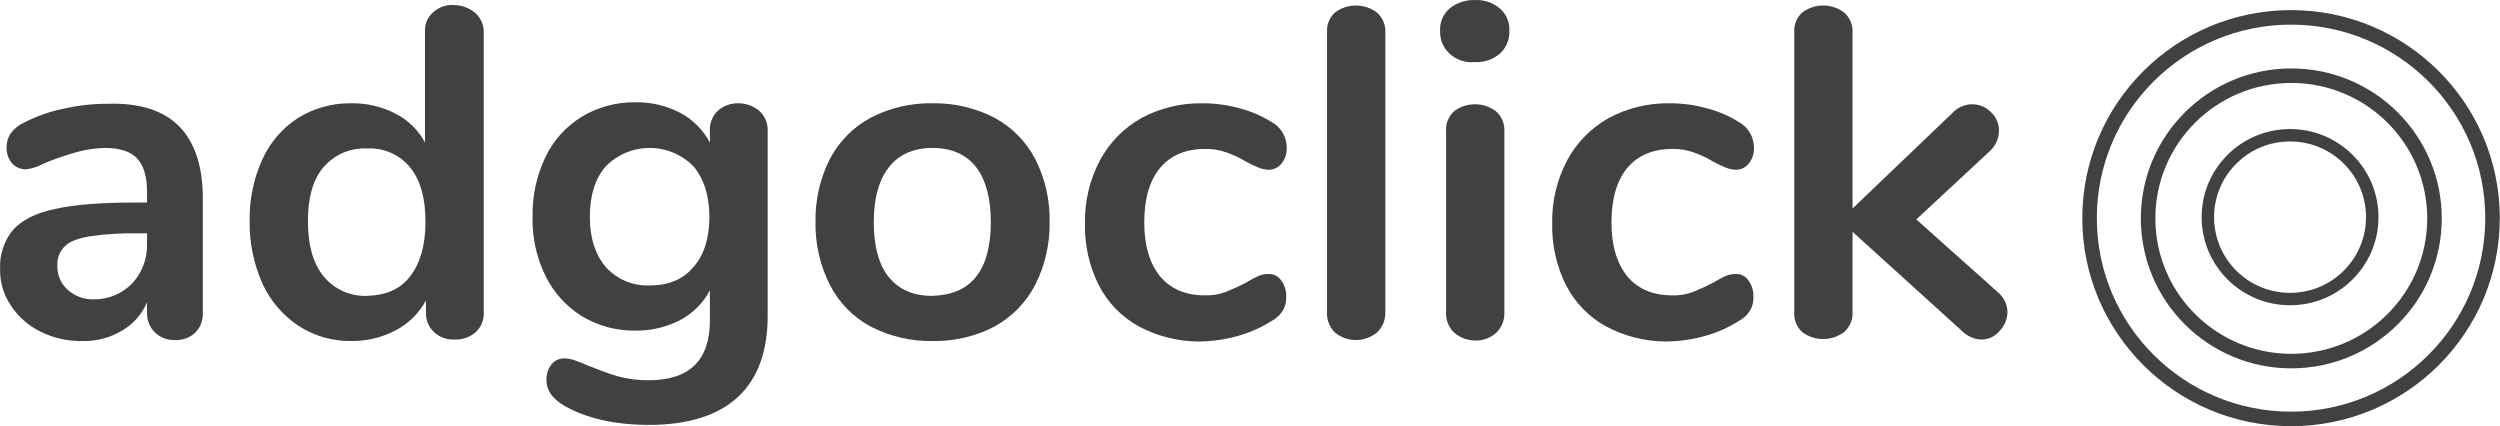 <svg width="258" height="44" viewBox="0 0 258 44" fill="none" xmlns="http://www.w3.org/2000/svg">
<g clip-path="url(#clip0)">
<path d="M18.515 13.066C20.109 14.705 20.931 17.164 20.931 20.493V32.274C20.951 32.65 20.892 33.026 20.76 33.379C20.627 33.731 20.423 34.053 20.16 34.323C19.878 34.586 19.547 34.789 19.185 34.921C18.823 35.053 18.438 35.111 18.052 35.092C17.676 35.106 17.3 35.046 16.947 34.914C16.594 34.782 16.27 34.581 15.996 34.323C15.726 34.056 15.513 33.736 15.372 33.384C15.23 33.031 15.163 32.654 15.174 32.274V31.199C14.654 32.422 13.753 33.445 12.604 34.118C11.362 34.856 9.936 35.229 8.491 35.194C6.994 35.224 5.512 34.89 4.173 34.221C2.942 33.618 1.895 32.699 1.14 31.557C0.384 30.458 -0.012 29.151 0.01 27.818C-0.072 26.334 0.404 24.873 1.346 23.72C2.22 22.747 3.659 21.979 5.664 21.569C7.669 21.108 10.445 20.903 13.94 20.903H15.174V19.776C15.174 18.188 14.814 17.061 14.146 16.344C13.477 15.627 12.347 15.268 10.856 15.268C9.883 15.283 8.915 15.42 7.977 15.678C6.809 16.011 5.66 16.404 4.533 16.856C3.966 17.187 3.336 17.396 2.683 17.471C2.412 17.479 2.144 17.427 1.895 17.321C1.647 17.215 1.424 17.057 1.243 16.856C0.86 16.397 0.659 15.814 0.678 15.217C0.673 14.71 0.815 14.211 1.089 13.783C1.448 13.296 1.926 12.908 2.477 12.656C3.758 11.993 5.124 11.511 6.538 11.222C8.055 10.875 9.608 10.703 11.164 10.71C14.454 10.607 16.922 11.427 18.515 13.066ZM13.632 29.252C14.15 28.696 14.553 28.043 14.818 27.331C15.082 26.619 15.203 25.862 15.174 25.103V24.079H14.3C12.615 24.047 10.931 24.149 9.262 24.386C8.08 24.591 7.206 24.898 6.692 25.41C6.426 25.668 6.219 25.98 6.086 26.325C5.953 26.67 5.897 27.039 5.921 27.408C5.903 27.88 5.99 28.35 6.177 28.784C6.363 29.219 6.645 29.606 7.001 29.918C7.732 30.574 8.69 30.922 9.674 30.891C10.411 30.903 11.143 30.763 11.823 30.481C12.504 30.199 13.12 29.781 13.632 29.252Z" fill="#414141"/>
<path d="M49.05 1.336C49.337 1.593 49.564 1.91 49.715 2.264C49.866 2.618 49.937 3 49.923 3.385V32.223C49.946 32.604 49.884 32.985 49.742 33.339C49.6 33.693 49.381 34.012 49.101 34.272C48.507 34.795 47.734 35.07 46.942 35.04C46.549 35.064 46.155 35.008 45.784 34.876C45.413 34.744 45.072 34.538 44.783 34.272C44.507 34.009 44.291 33.69 44.149 33.336C44.007 32.983 43.943 32.603 43.961 32.223V30.994C43.264 32.302 42.19 33.373 40.876 34.067C39.469 34.817 37.897 35.204 36.301 35.194C34.373 35.228 32.477 34.693 30.852 33.657C29.218 32.584 27.918 31.076 27.1 29.303C26.184 27.258 25.728 25.038 25.763 22.798C25.722 20.591 26.178 18.403 27.1 16.395C27.899 14.654 29.184 13.178 30.801 12.144C32.441 11.147 34.329 10.632 36.25 10.658C37.841 10.631 39.414 11.001 40.825 11.734C42.118 12.391 43.176 13.428 43.858 14.705V3.231C43.84 2.866 43.905 2.502 44.047 2.165C44.19 1.828 44.406 1.527 44.68 1.285C44.969 1.018 45.31 0.812 45.681 0.68C46.052 0.548 46.446 0.493 46.839 0.516C47.649 0.528 48.429 0.818 49.05 1.336ZM42.316 28.535C43.344 27.203 43.909 25.359 43.909 22.901C43.909 20.442 43.395 18.598 42.316 17.266C41.783 16.62 41.105 16.107 40.337 15.769C39.57 15.431 38.733 15.277 37.895 15.32C37.042 15.277 36.19 15.431 35.406 15.768C34.621 16.106 33.925 16.618 33.371 17.266C32.292 18.547 31.778 20.391 31.778 22.798C31.778 25.257 32.292 27.152 33.371 28.484C33.904 29.149 34.587 29.682 35.363 30.037C36.14 30.393 36.989 30.563 37.843 30.533C39.797 30.481 41.288 29.867 42.316 28.535Z" fill="#414141"/>
<path d="M78.402 11.478C78.678 11.741 78.894 12.06 79.036 12.414C79.178 12.767 79.242 13.147 79.224 13.527V32.582C79.224 36.27 78.196 39.087 76.14 40.982C74.084 42.877 70.999 43.85 66.99 43.85C63.494 43.85 60.513 43.185 58.2 41.853C57.017 41.136 56.401 40.316 56.401 39.292C56.357 38.684 56.54 38.083 56.915 37.601C57.075 37.403 57.279 37.245 57.511 37.138C57.742 37.032 57.996 36.98 58.251 36.987C58.62 36.989 58.986 37.059 59.331 37.192C59.767 37.34 60.197 37.511 60.616 37.704C61.798 38.165 62.826 38.575 63.751 38.831C64.79 39.113 65.862 39.251 66.938 39.24C71.154 39.24 73.261 37.192 73.261 33.043V29.969C72.565 31.278 71.49 32.349 70.177 33.043C68.747 33.776 67.158 34.145 65.55 34.118C63.614 34.145 61.709 33.63 60.05 32.633C58.435 31.626 57.135 30.189 56.298 28.484C55.358 26.574 54.899 24.464 54.961 22.337C54.924 20.213 55.381 18.109 56.298 16.19C57.119 14.475 58.423 13.033 60.05 12.041C61.709 11.044 63.614 10.53 65.55 10.556C67.159 10.523 68.749 10.893 70.177 11.632C71.49 12.326 72.565 13.396 73.261 14.705V13.476C73.243 13.095 73.308 12.716 73.45 12.362C73.591 12.009 73.808 11.69 74.084 11.427C74.678 10.904 75.451 10.629 76.243 10.658C77.037 10.67 77.801 10.96 78.402 11.478ZM71.565 27.562C72.644 26.332 73.21 24.591 73.21 22.388C73.21 20.186 72.644 18.444 71.565 17.164C70.975 16.564 70.272 16.087 69.495 15.761C68.718 15.436 67.884 15.268 67.041 15.268C66.199 15.268 65.364 15.436 64.588 15.761C63.811 16.087 63.107 16.564 62.518 17.164C61.438 18.393 60.873 20.135 60.873 22.388C60.873 24.591 61.438 26.281 62.518 27.562C63.086 28.189 63.786 28.684 64.567 29.012C65.349 29.339 66.194 29.491 67.041 29.457C68.995 29.457 70.485 28.842 71.565 27.562Z" fill="#414141"/>
<path d="M89.865 33.709C88.051 32.738 86.579 31.236 85.649 29.406C84.628 27.391 84.116 25.158 84.159 22.901C84.116 20.644 84.628 18.41 85.649 16.395C86.596 14.59 88.065 13.109 89.865 12.144C91.832 11.126 94.023 10.615 96.239 10.659C98.454 10.621 100.644 11.132 102.613 12.144C104.413 13.109 105.881 14.59 106.828 16.395C107.855 18.408 108.367 20.643 108.319 22.901C108.361 25.158 107.85 27.391 106.828 29.406C105.884 31.226 104.416 32.724 102.613 33.709C100.646 34.726 98.455 35.237 96.239 35.194C94.024 35.231 91.834 34.721 89.865 33.709ZM100.711 28.586C101.739 27.306 102.253 25.411 102.253 22.901C102.253 20.442 101.739 18.547 100.711 17.215C99.683 15.934 98.192 15.268 96.239 15.268C94.285 15.268 92.795 15.934 91.767 17.215C90.739 18.495 90.173 20.391 90.173 22.901C90.173 25.411 90.687 27.306 91.715 28.586C92.743 29.867 94.234 30.533 96.187 30.533C98.141 30.482 99.683 29.867 100.711 28.586Z" fill="#414141"/>
<path d="M117.572 33.709C115.786 32.741 114.335 31.259 113.408 29.457C112.409 27.472 111.915 25.274 111.969 23.054C111.924 20.791 112.454 18.553 113.511 16.549C114.488 14.723 115.968 13.212 117.777 12.195C119.717 11.149 121.895 10.619 124.1 10.659C125.386 10.656 126.666 10.828 127.904 11.171C129.086 11.472 130.214 11.956 131.245 12.605C131.705 12.86 132.09 13.23 132.361 13.68C132.631 14.129 132.779 14.642 132.788 15.166C132.831 15.773 132.648 16.375 132.274 16.856C132.116 17.061 131.914 17.228 131.682 17.343C131.451 17.458 131.196 17.52 130.937 17.522C130.548 17.505 130.165 17.419 129.806 17.266C129.402 17.099 129.008 16.911 128.624 16.703C127.976 16.305 127.286 15.979 126.568 15.729C125.86 15.474 125.11 15.352 124.357 15.371C122.352 15.371 120.81 16.037 119.731 17.317C118.651 18.598 118.086 20.493 118.086 22.952C118.086 25.359 118.651 27.203 119.731 28.535C120.81 29.816 122.352 30.482 124.357 30.482C125.094 30.505 125.827 30.383 126.516 30.123C127.133 29.867 127.853 29.559 128.624 29.15C129.02 28.901 129.432 28.678 129.858 28.484C130.199 28.342 130.567 28.272 130.937 28.279C131.191 28.271 131.442 28.328 131.667 28.444C131.892 28.561 132.083 28.733 132.222 28.945C132.582 29.433 132.764 30.03 132.736 30.635C132.758 31.138 132.633 31.636 132.376 32.069C132.086 32.527 131.677 32.898 131.194 33.145C130.112 33.828 128.934 34.346 127.699 34.682C126.376 35.048 125.01 35.238 123.638 35.245C121.522 35.222 119.442 34.696 117.572 33.709Z" fill="#414141"/>
<path d="M137.774 34.323C137.489 34.045 137.267 33.709 137.125 33.337C136.983 32.966 136.924 32.568 136.951 32.172V3.385C136.919 2.995 136.976 2.604 137.118 2.24C137.261 1.876 137.485 1.549 137.774 1.285C138.397 0.819 139.154 0.568 139.933 0.568C140.711 0.568 141.469 0.819 142.092 1.285C142.388 1.546 142.621 1.87 142.772 2.234C142.924 2.598 142.99 2.992 142.966 3.385V32.172C142.984 32.572 142.916 32.971 142.765 33.343C142.614 33.714 142.385 34.049 142.092 34.323C141.483 34.82 140.72 35.092 139.933 35.092C139.146 35.092 138.383 34.82 137.774 34.323Z" fill="#414141"/>
<path d="M149.597 5.536C149.272 5.238 149.015 4.873 148.847 4.466C148.678 4.059 148.601 3.62 148.62 3.18C148.596 2.747 148.671 2.314 148.84 1.915C149.01 1.515 149.268 1.159 149.597 0.875C150.336 0.278 151.268 -0.031 152.219 0.004C153.155 -0.04 154.074 0.271 154.789 0.875C155.117 1.159 155.376 1.515 155.545 1.915C155.715 2.314 155.79 2.747 155.765 3.18C155.785 3.62 155.708 4.059 155.539 4.466C155.37 4.873 155.114 5.238 154.789 5.536C154.061 6.154 153.121 6.467 152.167 6.407C151.701 6.453 151.231 6.399 150.787 6.249C150.344 6.099 149.938 5.856 149.597 5.536ZM150.06 34.323C149.774 34.045 149.553 33.709 149.411 33.338C149.269 32.966 149.21 32.568 149.237 32.172V13.578C149.204 13.189 149.261 12.797 149.404 12.433C149.547 12.069 149.771 11.742 150.06 11.478C150.682 11.012 151.44 10.761 152.219 10.761C152.997 10.761 153.755 11.012 154.378 11.478C154.674 11.739 154.906 12.064 155.058 12.428C155.209 12.791 155.276 13.185 155.251 13.578V32.223C155.27 32.623 155.202 33.023 155.051 33.394C154.9 33.765 154.67 34.1 154.378 34.374C153.784 34.897 153.011 35.172 152.219 35.143C151.425 35.131 150.66 34.841 150.06 34.323Z" fill="#414141"/>
<path d="M165.79 33.709C164.004 32.741 162.553 31.259 161.626 29.457C160.627 27.472 160.133 25.274 160.187 23.054C160.142 20.791 160.672 18.553 161.729 16.549C162.706 14.723 164.186 13.212 165.995 12.195C167.935 11.149 170.113 10.619 172.318 10.659C173.604 10.656 174.883 10.828 176.122 11.171C177.304 11.472 178.431 11.956 179.463 12.605C179.923 12.86 180.308 13.23 180.578 13.68C180.849 14.129 180.996 14.642 181.005 15.166C181.049 15.773 180.866 16.375 180.491 16.856C180.334 17.061 180.132 17.228 179.9 17.343C179.669 17.458 179.414 17.52 179.155 17.522C178.765 17.505 178.382 17.419 178.024 17.266C177.62 17.099 177.225 16.911 176.842 16.703C176.193 16.305 175.504 15.979 174.785 15.729C174.077 15.474 173.328 15.352 172.575 15.371C170.57 15.371 169.028 16.037 167.949 17.317C166.869 18.598 166.304 20.493 166.304 22.952C166.304 25.359 166.869 27.203 167.949 28.535C169.028 29.816 170.57 30.482 172.575 30.482C173.311 30.505 174.045 30.383 174.734 30.123C175.351 29.867 176.071 29.559 176.842 29.15C177.237 28.901 177.65 28.678 178.075 28.484C178.417 28.342 178.785 28.272 179.155 28.279C179.408 28.271 179.66 28.328 179.885 28.444C180.11 28.561 180.301 28.733 180.44 28.945C180.8 29.433 180.981 30.03 180.954 30.635C180.976 31.138 180.851 31.636 180.594 32.069C180.303 32.527 179.895 32.898 179.412 33.145C178.33 33.828 177.152 34.346 175.916 34.682C174.594 35.048 173.228 35.238 171.855 35.245C169.739 35.222 167.66 34.696 165.79 33.709Z" fill="#414141"/>
<path d="M207.17 32.172C207.167 32.919 206.872 33.635 206.348 34.169C206.121 34.439 205.838 34.657 205.518 34.807C205.199 34.958 204.85 35.037 204.497 35.04C203.742 35.017 203.024 34.705 202.492 34.169L191.183 23.925V32.172C191.207 32.565 191.141 32.959 190.99 33.322C190.838 33.686 190.606 34.011 190.31 34.272C189.687 34.737 188.929 34.989 188.151 34.989C187.372 34.989 186.614 34.737 185.992 34.272C185.703 34.007 185.479 33.681 185.336 33.317C185.194 32.953 185.136 32.561 185.169 32.172V3.385C185.136 2.995 185.194 2.604 185.336 2.24C185.479 1.876 185.703 1.549 185.992 1.285C186.614 0.819 187.372 0.568 188.151 0.568C188.929 0.568 189.687 0.819 190.31 1.285C190.606 1.546 190.838 1.87 190.99 2.234C191.141 2.598 191.207 2.992 191.183 3.385V21.517L201.516 11.632C201.773 11.358 202.083 11.14 202.428 10.991C202.773 10.841 203.144 10.763 203.52 10.761C203.885 10.758 204.246 10.829 204.582 10.97C204.918 11.111 205.221 11.319 205.474 11.58C205.74 11.829 205.951 12.131 206.093 12.466C206.235 12.802 206.304 13.163 206.296 13.527C206.287 13.913 206.2 14.293 206.041 14.644C205.882 14.996 205.654 15.313 205.371 15.576L197.763 22.644L206.194 30.174C206.49 30.418 206.731 30.723 206.899 31.067C207.068 31.412 207.16 31.789 207.17 32.172Z" fill="#414141"/>
<path d="M236.436 43.232C247.92 43.232 257.229 33.955 257.229 22.512C257.229 11.069 247.92 1.793 236.436 1.793C224.952 1.793 215.643 11.069 215.643 22.512C215.643 33.955 224.952 43.232 236.436 43.232Z" stroke="#414141" stroke-width="1.5"/>
<path d="M236.461 37.264C244.624 37.264 251.24 30.671 251.24 22.538C251.24 14.405 244.624 7.812 236.461 7.812C228.299 7.812 221.683 14.405 221.683 22.538C221.683 30.671 228.299 37.264 236.461 37.264Z" stroke="#414141" stroke-width="1.5"/>
<path d="M236.333 14.598C234.239 14.598 232.271 15.411 230.79 16.886C229.31 18.362 228.494 20.323 228.494 22.41C228.494 24.496 229.31 26.458 230.79 27.933C232.271 29.409 234.239 30.221 236.333 30.221C238.427 30.221 240.396 29.409 241.876 27.933C243.357 26.458 244.173 24.496 244.173 22.41C244.173 20.323 243.357 18.362 241.876 16.886C240.396 15.411 238.427 14.598 236.333 14.598ZM236.333 13.318C241.373 13.318 245.458 17.389 245.458 22.41C245.458 27.431 241.373 31.502 236.333 31.502C231.294 31.502 227.209 27.431 227.209 22.41C227.209 17.389 231.294 13.318 236.333 13.318Z" fill="#414141"/>
</g>
<defs>
<clipPath id="clip0">
<rect width="258" height="44" fill="white"/>
</clipPath>
</defs>
</svg>

